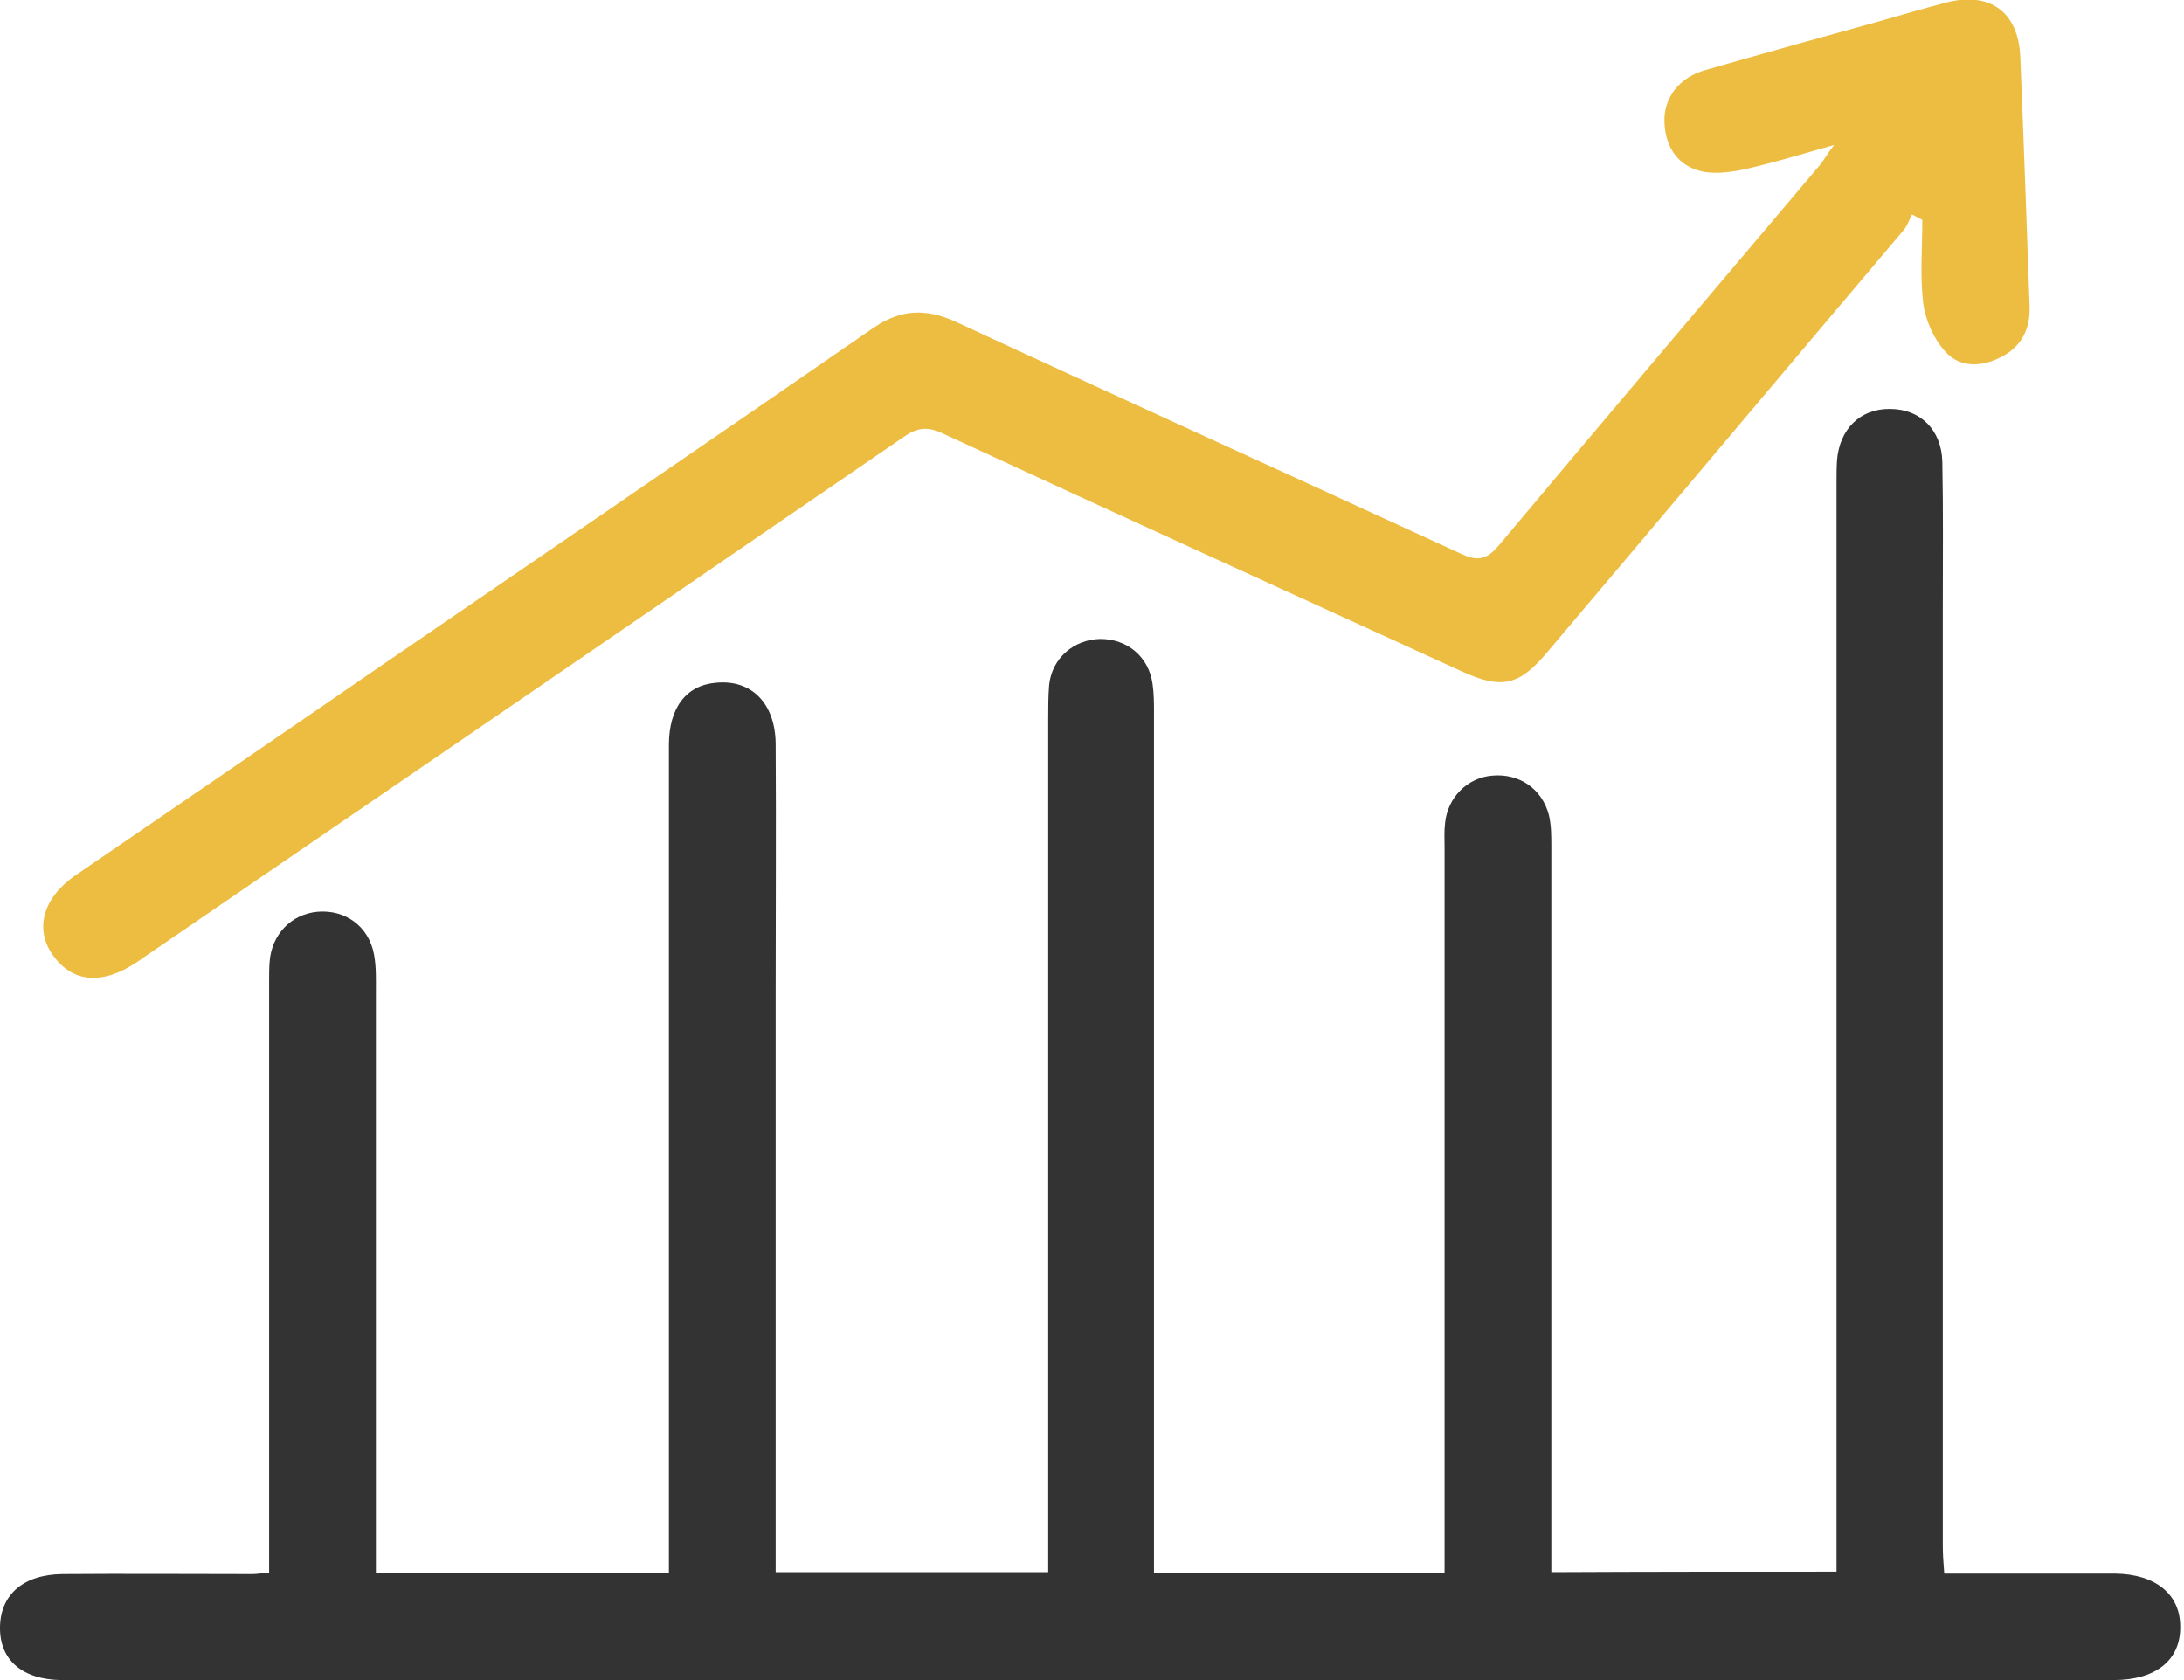 <svg width="91" height="70" viewBox="0 0 91 70" fill="none" xmlns="http://www.w3.org/2000/svg">
<g clip-path="url(#clip0)">
<path d="M76.522 65.482C76.522 64.996 76.522 64.53 76.522 64.064C76.522 49.415 76.522 34.767 76.522 20.098C76.522 19.794 76.522 19.491 76.542 19.187C76.644 17.87 77.517 17.019 78.756 17.039C79.996 17.039 80.889 17.89 80.93 19.227C80.971 21.253 80.95 23.279 80.95 25.305C80.95 38.333 80.95 51.36 80.95 64.408C80.95 64.732 80.971 65.077 81.011 65.563C82.128 65.563 83.185 65.563 84.261 65.563C85.541 65.563 86.841 65.563 88.121 65.563C89.807 65.583 90.843 66.414 90.843 67.771C90.863 69.169 89.827 70 88.06 70C61.591 70 35.123 70 8.654 70C6.623 70 4.591 70.02 2.56 70C0.935 69.98 -0.02 69.169 0 67.792C0.021 66.434 0.975 65.603 2.6 65.583C5.241 65.563 7.882 65.583 10.523 65.583C10.726 65.583 10.909 65.543 11.213 65.522C11.213 65.077 11.213 64.692 11.213 64.287C11.213 56.486 11.213 48.686 11.213 40.886C11.213 40.622 11.213 40.339 11.234 40.075C11.315 38.941 12.128 38.09 13.225 37.989C14.362 37.887 15.357 38.576 15.581 39.751C15.682 40.278 15.662 40.825 15.662 41.372C15.662 49.01 15.662 56.628 15.662 64.266C15.662 64.671 15.662 65.056 15.662 65.522C19.765 65.522 23.767 65.522 27.871 65.522C27.871 65.077 27.871 64.671 27.871 64.266C27.871 53.184 27.871 42.122 27.871 31.039C27.871 29.499 28.582 28.547 29.841 28.446C31.304 28.304 32.299 29.297 32.319 30.978C32.34 34.463 32.319 37.928 32.319 41.413C32.319 49.071 32.319 56.75 32.319 64.408C32.319 64.753 32.319 65.077 32.319 65.502C36.098 65.502 39.835 65.502 43.675 65.502C43.675 65.077 43.675 64.671 43.675 64.287C43.675 52.839 43.675 41.392 43.675 29.945C43.675 29.479 43.675 28.993 43.715 28.527C43.837 27.413 44.751 26.643 45.848 26.622C46.965 26.622 47.859 27.352 48.022 28.486C48.083 28.892 48.083 29.297 48.083 29.702C48.083 41.25 48.083 52.799 48.083 64.347C48.083 64.712 48.083 65.077 48.083 65.522C52.145 65.522 56.107 65.522 60.19 65.522C60.19 65.097 60.19 64.692 60.19 64.287C60.19 54.622 60.19 44.978 60.19 35.314C60.19 34.97 60.169 34.645 60.21 34.301C60.312 33.227 61.144 32.397 62.18 32.316C63.298 32.214 64.252 32.863 64.537 33.957C64.638 34.382 64.638 34.828 64.638 35.253C64.638 44.877 64.638 54.501 64.638 64.124C64.638 64.55 64.638 64.996 64.638 65.502C68.6 65.482 72.5 65.482 76.522 65.482Z" fill="#333333"/>
<path d="M76.42 6.038C74.998 6.443 73.799 6.808 72.601 7.071C71.992 7.192 71.301 7.274 70.732 7.091C69.818 6.808 69.371 6.017 69.351 5.045C69.33 4.052 69.981 3.221 71.057 2.917C73.454 2.229 75.871 1.56 78.289 0.891C79.203 0.628 80.117 0.365 81.031 0.122C82.9 -0.385 84.119 0.486 84.18 2.411C84.322 5.855 84.444 9.3 84.566 12.744C84.606 13.716 84.22 14.466 83.347 14.891C82.555 15.297 81.661 15.317 81.072 14.669C80.584 14.142 80.239 13.372 80.137 12.663C79.995 11.508 80.097 10.333 80.097 9.158C79.954 9.077 79.812 9.016 79.67 8.935C79.548 9.158 79.467 9.421 79.304 9.603C74.348 15.459 69.412 21.334 64.455 27.19C63.297 28.567 62.566 28.729 60.921 27.98C53.709 24.677 46.477 21.395 39.266 18.052C38.616 17.748 38.19 17.829 37.641 18.214C27.098 25.447 16.555 32.66 6.013 39.873C5.911 39.954 5.789 40.035 5.688 40.096C4.266 41.048 3.027 40.946 2.214 39.812C1.422 38.718 1.787 37.401 3.148 36.469C7.252 33.653 11.355 30.857 15.438 28.041C22.406 23.259 29.394 18.498 36.341 13.696C37.499 12.886 38.555 12.825 39.835 13.412C46.823 16.654 53.851 19.835 60.839 23.056C61.53 23.381 61.916 23.36 62.444 22.732C66.893 17.424 71.382 12.136 75.851 6.848C75.993 6.666 76.115 6.443 76.42 6.038Z" fill="#EDBD41"/>
</g>
<defs>
<clipPath id="clip0">
<rect width="90.843" height="70" fill="white"/>
</clipPath>
</defs>
</svg>
